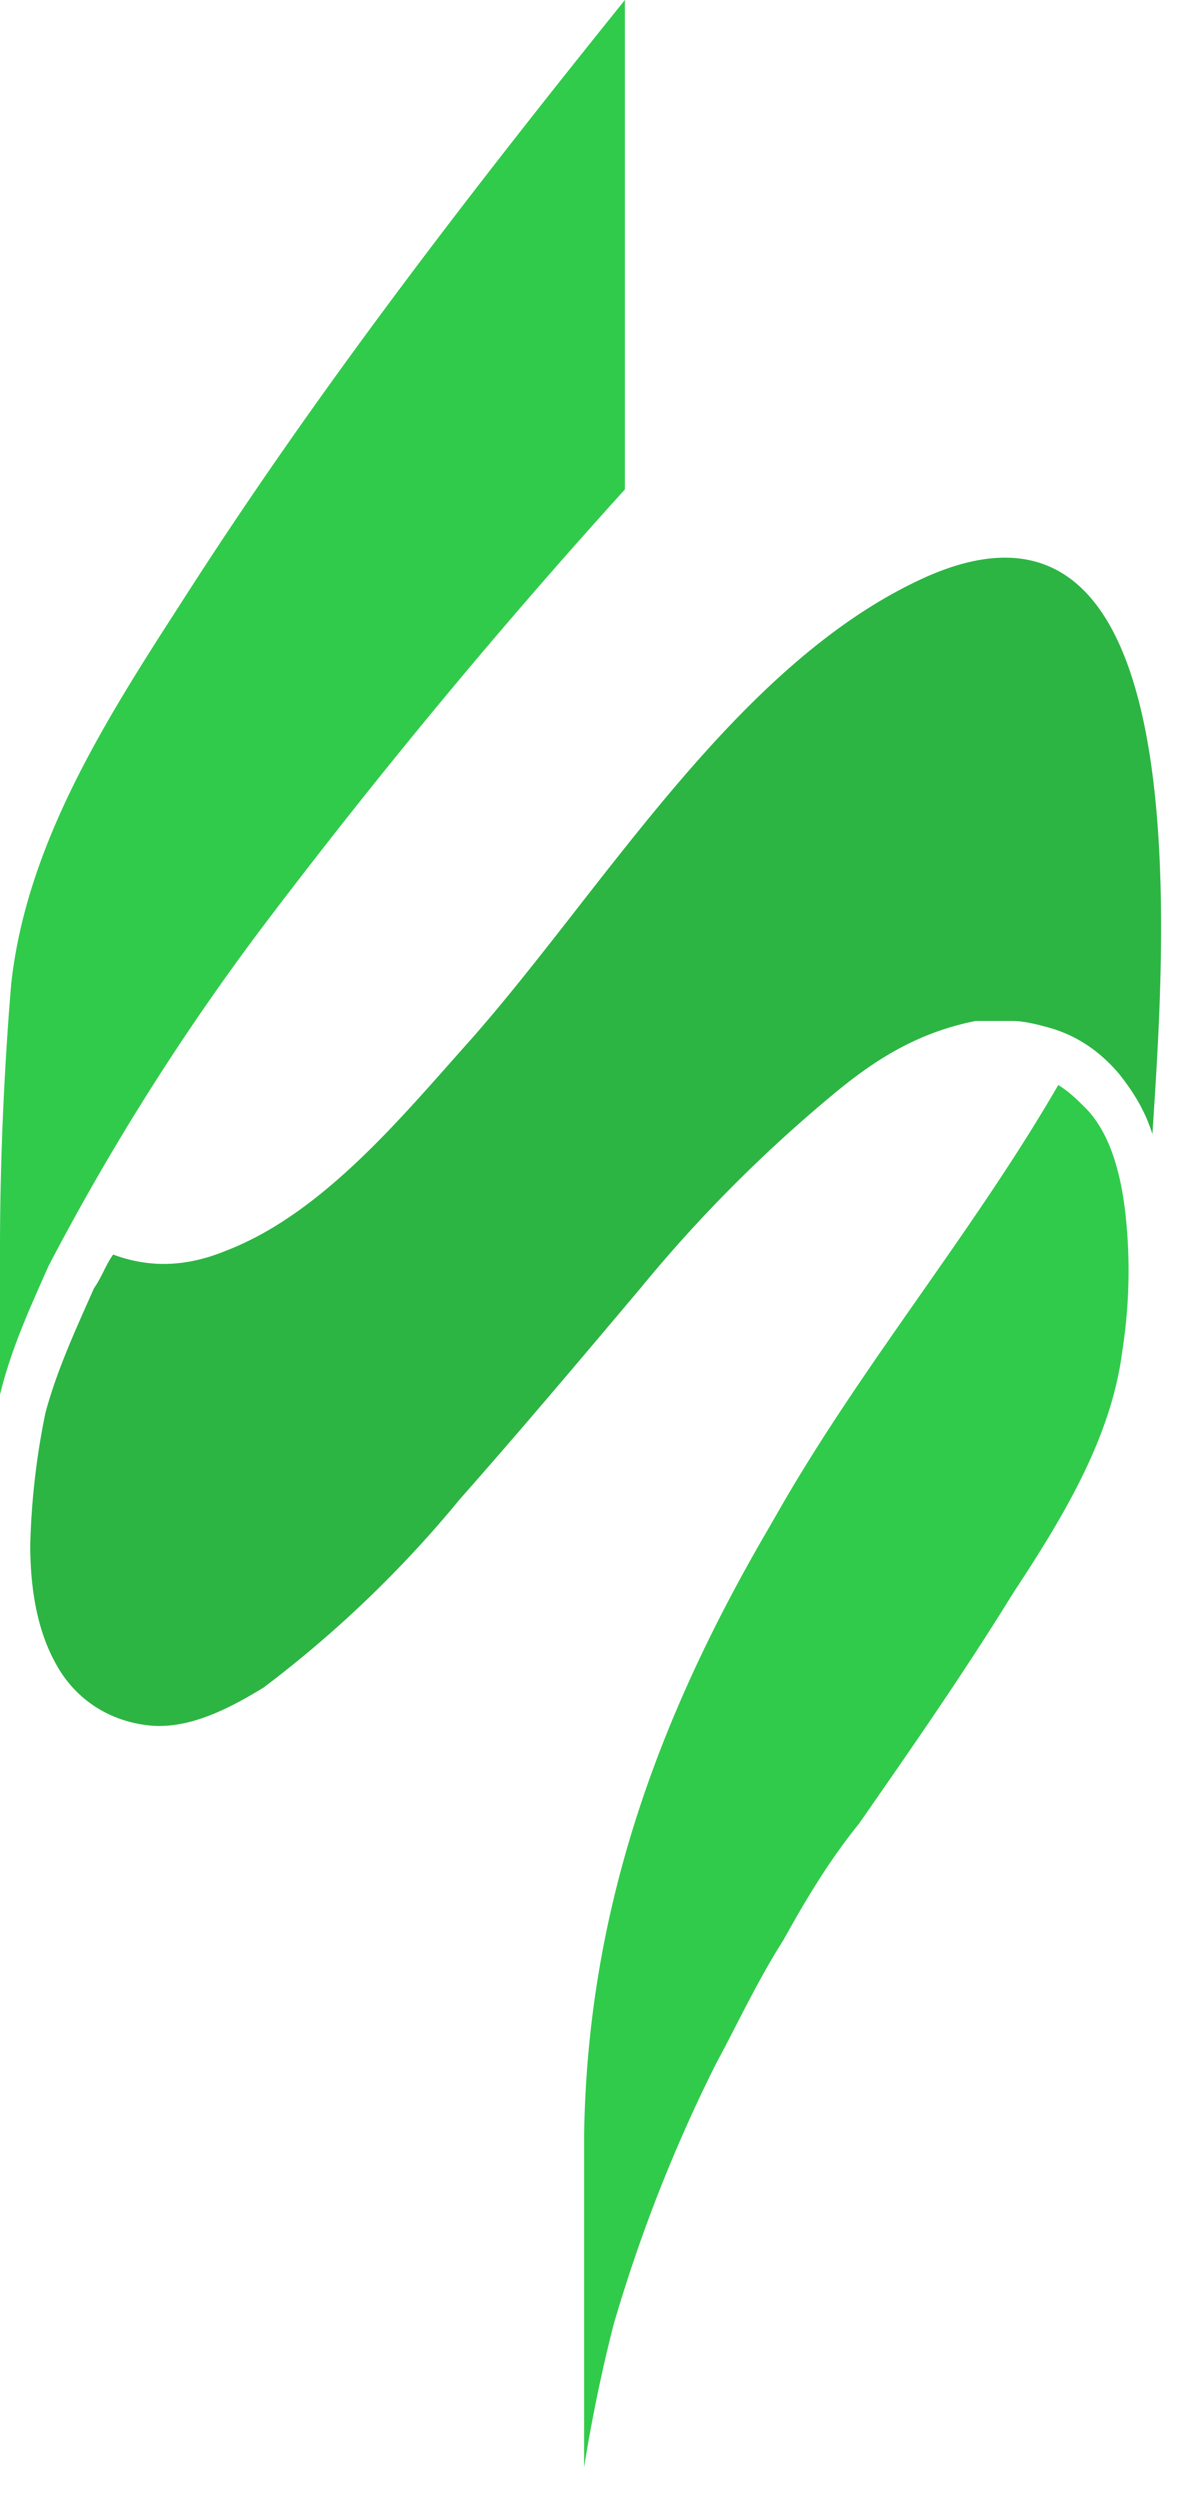 <svg xmlns="http://www.w3.org/2000/svg" viewBox="0 0 18 38">
  <g fill="none">
    <path fill="#2CB543" d="M3.44 19.01c-.7.29-1.26.23-1.72.06-.12.17-.17.34-.29.51-.28.63-.57 1.26-.74 1.9a11.3 11.3 0 0 0-.23 2c0 .69.11 1.32.4 1.83.29.52.8.86 1.43.92.57.05 1.15-.23 1.72-.58a17.54 17.54 0 0 0 2.98-2.86c.91-1.03 1.83-2.12 2.74-3.2a21.72 21.72 0 0 1 3.04-3.04c.57-.46 1.2-.86 2.06-1.03h.57c.18 0 .4.06.58.11.4.12.74.35 1.03.69.23.29.4.57.51.92.17-2.7.8-10.48-3.55-8.42-2.8 1.32-4.8 4.7-6.81 6.98-1.03 1.15-2.24 2.64-3.72 3.21"/>
    <path fill="#31CB4B" d="M16.1 16.5c.16.1.28.22.4.34.4.4.56 1.08.62 1.71a7.9 7.9 0 0 1-.06 2c-.17 1.32-.91 2.53-1.66 3.67-.74 1.2-1.54 2.35-2.34 3.5-.46.57-.8 1.14-1.15 1.77-.4.63-.69 1.26-1.03 1.89a23.58 23.58 0 0 0-1.55 3.95c-.24.93-.4 1.84-.45 2.18v.05-5.1c.05-3.39 1.1-6.31 2.8-9.22l.23-.4c1.26-2.17 2.92-4.17 4.18-6.35ZM9.5 0v7.44a97.66 97.66 0 0 0-5.38 6.48 37.18 37.18 0 0 0-3.38 5.32C.46 19.87.17 20.5 0 21.2v-2.24c0-1.26.06-2.69.17-4 .23-2.12 1.43-4.01 2.58-5.79C4.8 5.96 7.15 2.92 9.5 0Z"/>
  </g>
</svg>
